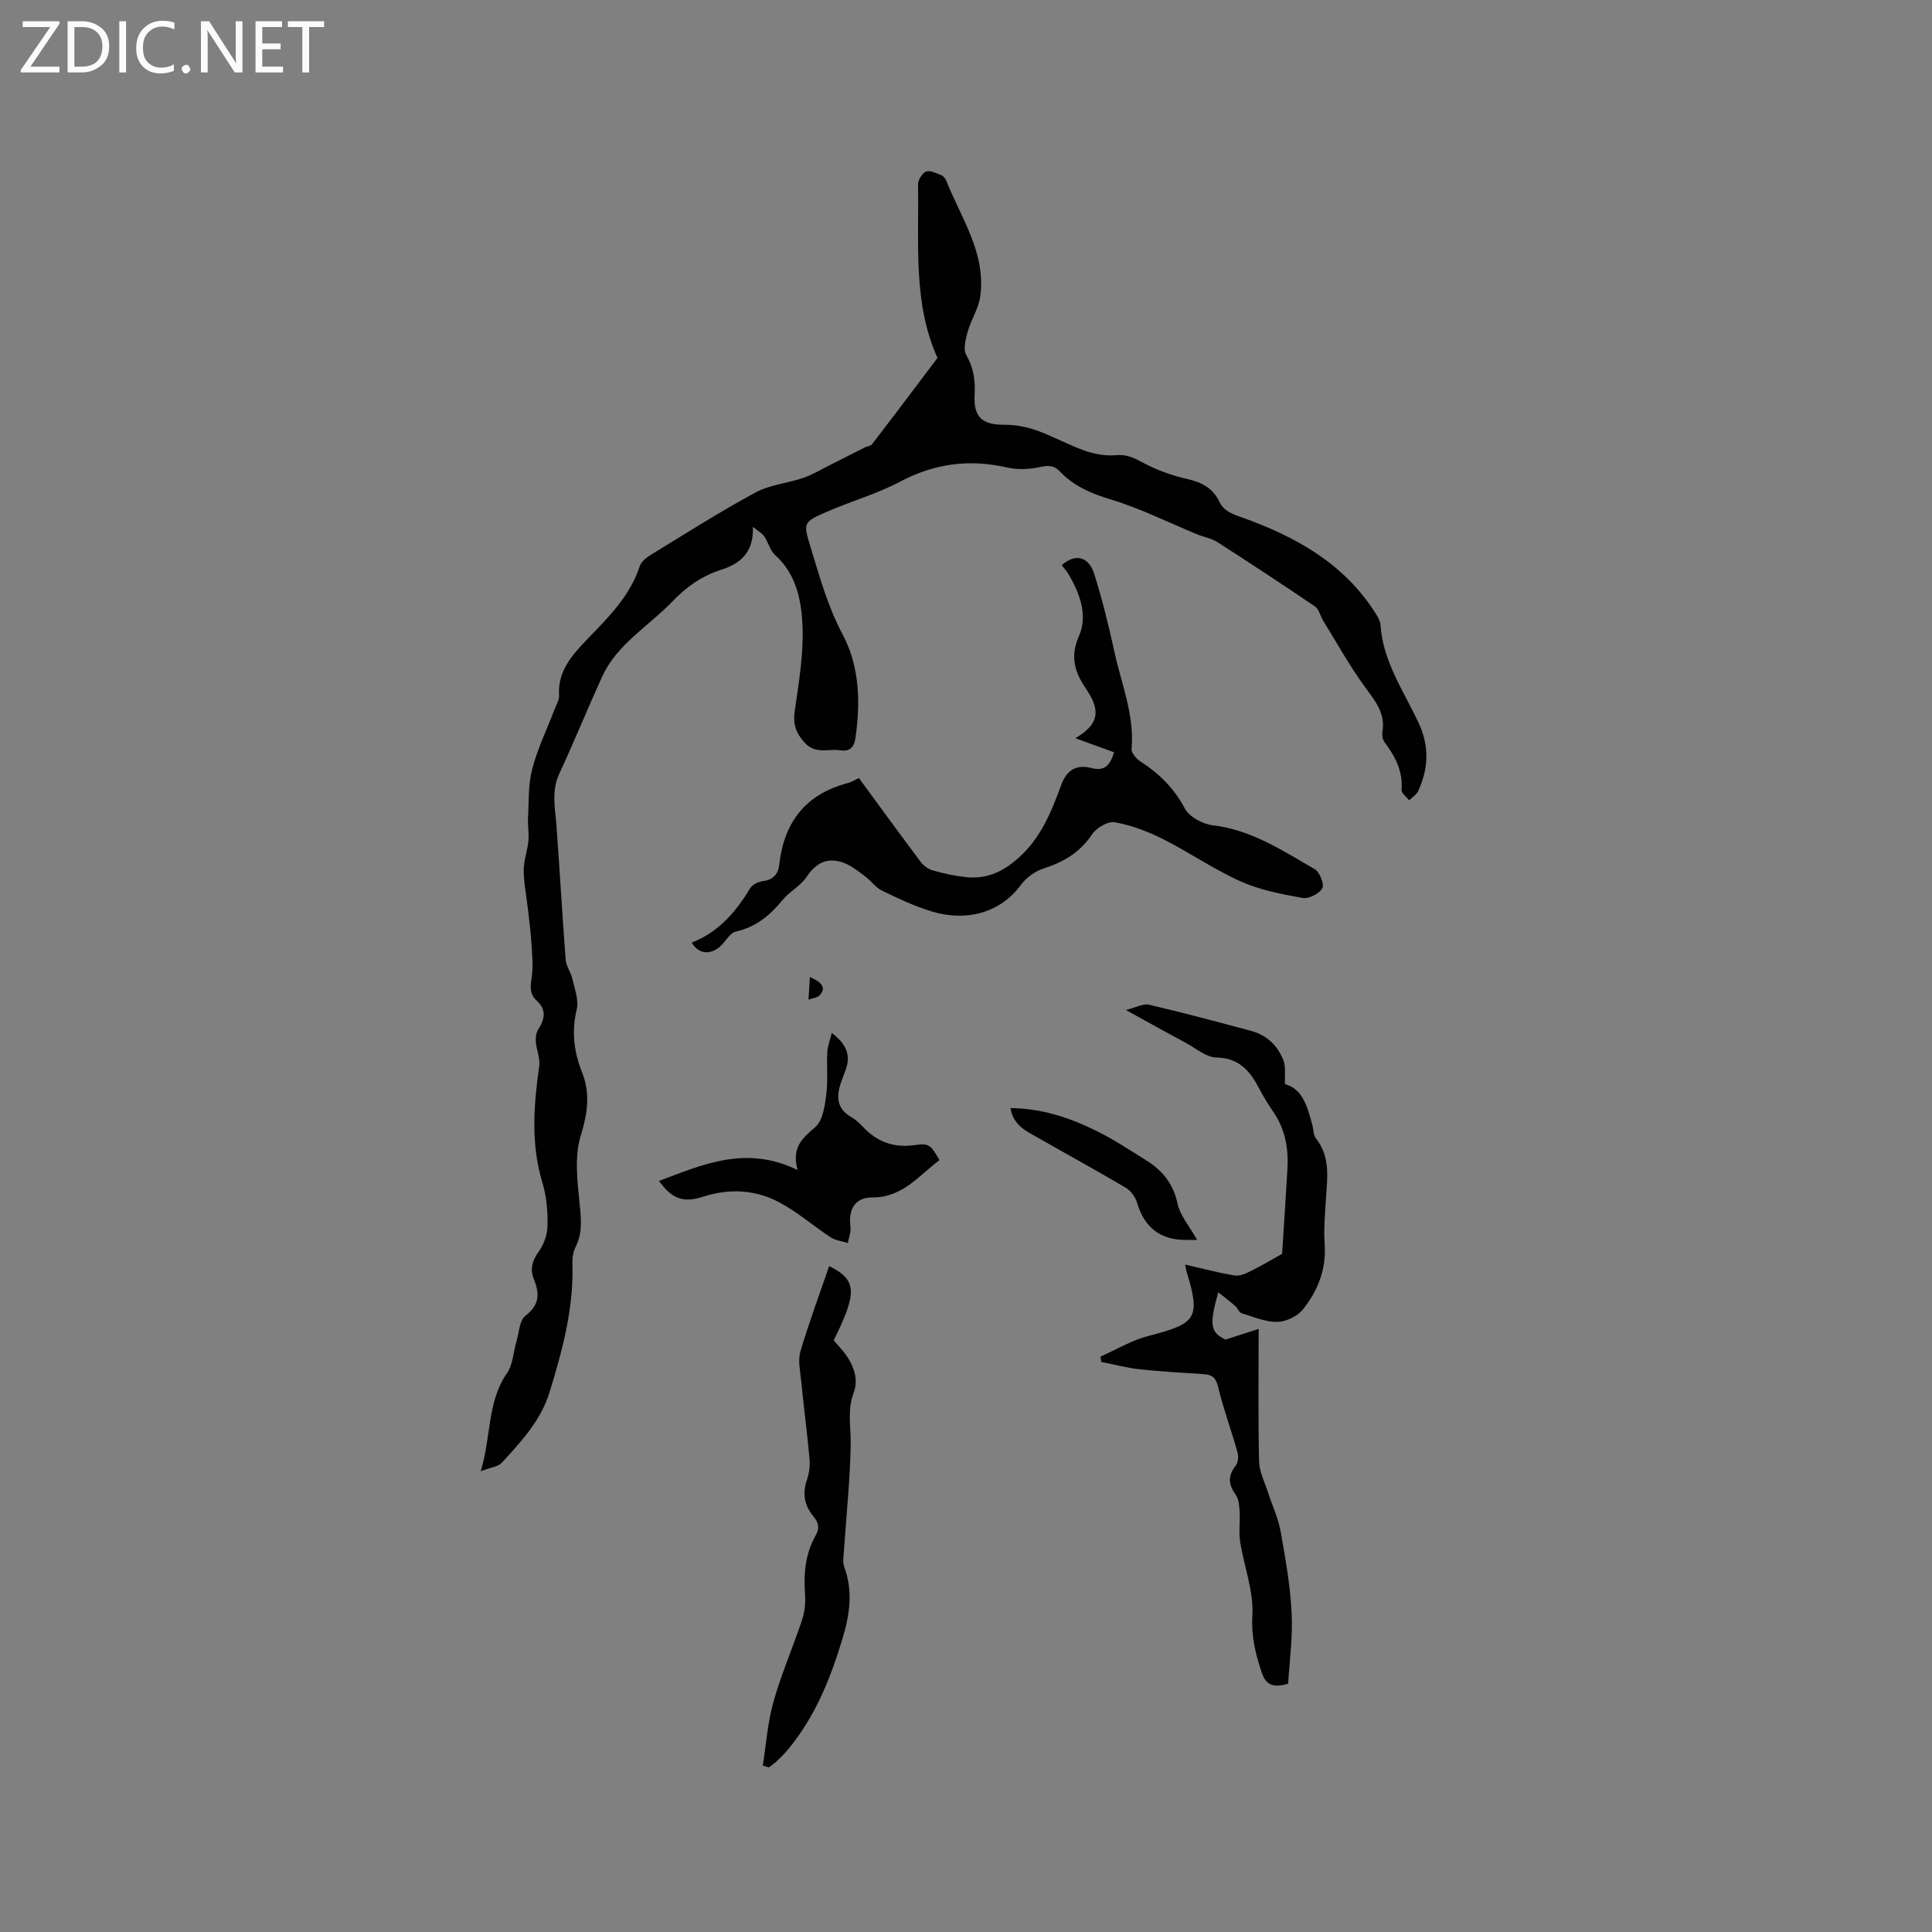 <svg enable-background="new 0 0 400 400" viewBox="0 0 400 400" xmlns="http://www.w3.org/2000/svg"><rect x="0" y="0" width="400" height="400" fill="#808080" stroke="none"/><g fill="#fcfbfa"><path d="m12.4 4.8-6.1 9h6v1.2h-8v-.5l6.1-8.9h-5.7v-1.2h7.6v.4z"/><path d="m14 15v-10.6h3c1.6 0 2.9.5 4 1.4s1.6 2.2 1.6 3.8-.5 3-1.6 3.9-2.4 1.5-4 1.5zm1.4-9.4v8.2h1.6c1.3 0 2.4-.4 3.1-1.1s1.1-1.8 1.1-3.1-.4-2.3-1.2-3-1.8-1-3.1-1z"/><path d="m26.1 4.4v10.6h-1.4v-10.6z"/><path d="m36.1 14.6c-.8.4-1.8.6-2.9.6-1.5 0-2.7-.5-3.6-1.4s-1.4-2.2-1.4-3.8c0-1.7.5-3.1 1.5-4.1s2.3-1.6 3.9-1.6c1 0 1.8.1 2.5.4v1.4c-.8-.4-1.6-.6-2.5-.6-1.2 0-2.1.4-2.9 1.2s-1.1 1.8-1.1 3.2c0 1.3.3 2.3 1 3s1.6 1.1 2.7 1.1c1 0 2-.2 2.7-.7v1.3z"/><path d="m37.6 14.3c0-.2.1-.5.3-.6s.4-.3.6-.3c.3 0 .5.1.6.3s.3.4.3.6-.1.4-.3.6-.4.3-.6.3c-.3 0-.5-.1-.6-.3s-.3-.4-.3-.6z"/><path d="m50.2 15h-1.6l-5.3-8.2c-.2-.2-.3-.5-.4-.7 0 .2.1.7.1 1.5v7.4h-1.4v-10.6h1.7l5.2 8.1c.2.4.4.6.4.7 0-.3-.1-.8-.1-1.5v-7.3h1.4z"/><path d="m58.6 15h-5.7v-10.6h5.5v1.2h-4.1v3.4h3.8v1.2h-3.8v3.6h4.3z"/><path d="m67.1 5.6h-3.1v9.4h-1.4v-9.4h-3v-1.2h7.5z"/></g><path d="m194.1 74.1c-5.12-11.27-3.81-23.68-4.03-35.9-.02-.93.86-2.36 1.67-2.68.84-.32 2.12.35 3.15.75.43.17.84.71 1.03 1.17 3.1 7.78 8.28 15.01 7.02 23.99-.35 2.48-1.89 4.76-2.58 7.22-.44 1.56-.98 3.67-.3 4.86 1.52 2.66 1.89 5.27 1.73 8.21-.27 4.66 1.59 6.25 6.14 6.22 2.24-.02 4.58.43 6.69 1.17 3.39 1.2 6.55 3 9.94 4.19 2.01.71 4.3 1.13 6.39.94 2.19-.2 3.69.46 5.54 1.47 2.89 1.58 6.12 2.74 9.34 3.47 3.01.68 5.29 1.89 6.63 4.69.94 1.97 2.62 2.52 4.63 3.24 11.14 3.97 21.24 9.55 27.77 19.98.44.71.91 1.53.96 2.33.51 7.59 4.83 13.69 7.9 20.27 2.22 4.76 2.07 9.43-.11 14.09-.35.76-1.22 1.28-1.85 1.91-.55-.71-1.63-1.47-1.58-2.13.31-3.89-1.32-6.95-3.53-9.9-.4-.53-.55-1.44-.44-2.11.66-3.75-1.36-6.26-3.44-9.08-3.25-4.41-5.91-9.25-8.8-13.93-.61-.99-.88-2.41-1.74-2.99-6.68-4.55-13.44-8.99-20.24-13.35-1.2-.77-2.75-1-4.1-1.56-5.94-2.44-11.73-5.36-17.84-7.21-4.09-1.23-7.7-2.76-10.62-5.82-1.26-1.33-2.49-1.27-4.23-.89-2.17.47-4.6.55-6.76.06-7.78-1.77-14.97-.83-22.08 2.94-4.83 2.56-10.21 4.06-15.25 6.27-4.85 2.12-4.83 2.26-3.28 7.32 1.88 6.14 3.55 12.27 6.64 18.07 3.49 6.57 3.71 14.03 2.64 21.43-.28 1.97-1.2 2.83-3.16 2.53-2.49-.37-5.16.9-7.4-1.62-1.8-2.01-2.39-3.83-2.01-6.51.82-5.77 1.83-11.61 1.62-17.39-.2-5.36-1.22-10.89-5.7-14.93-1.04-.93-1.39-2.6-2.21-3.82-.42-.63-1.18-1.02-2.37-2 .2 5.44-2.75 7.68-6.64 8.92-3.96 1.26-7.17 3.55-9.99 6.5-4.95 5.17-11.53 8.85-14.63 15.7-3.02 6.65-5.77 13.41-8.84 20.03-1.69 3.65-.81 7.24-.55 10.92.67 9.19 1.18 18.39 1.89 27.58.1 1.33 1.08 2.58 1.38 3.92.47 2.09 1.37 4.4.91 6.33-1.1 4.56-.6 8.77 1.08 12.99 1.77 4.45 1.17 8.55-.26 13.19-1.33 4.31-.69 9.38-.23 14.04.31 3.12.65 6-.8 8.91-.5 1-.72 2.25-.69 3.37.32 9.27-2.04 18.03-4.73 26.77-1.82 5.91-5.88 10.22-9.87 14.59-.77.84-2.31.97-4.38 1.77 2.22-7.35 1.31-14.35 5.43-20.29 1.25-1.8 1.32-4.41 1.98-6.63.54-1.81.6-4.31 1.83-5.25 3-2.29 2.96-4.62 1.73-7.68-.79-1.95-.32-3.74 1.03-5.6 1.09-1.49 1.8-3.6 1.83-5.45.05-2.93-.2-6.01-1.05-8.8-2.45-8.05-1.81-16.06-.67-24.17.23-1.61-.57-3.34-.7-5.03-.07-.85.05-1.89.5-2.58 1.38-2.13 1.73-4.09-.32-5.95-1.55-1.41-1.3-3.01-1.03-4.89.33-2.3.08-4.7-.07-7.05-.15-2.4-.47-4.8-.74-7.19-.29-2.61-.84-5.21-.85-7.82-.01-2.03.77-4.04.97-6.09.15-1.55-.16-3.14-.08-4.71.19-3.42.01-6.95.87-10.21 1.12-4.27 3.09-8.32 4.68-12.48.34-.89.94-1.82.88-2.69-.33-5.1 2.67-8.39 5.87-11.73 4.32-4.49 8.81-8.88 10.83-15.08.31-.96 1.42-1.82 2.35-2.39 7.14-4.37 14.21-8.87 21.57-12.85 2.99-1.62 6.65-1.94 9.94-3.05 1.76-.59 3.39-1.58 5.06-2.42 2.59-1.29 5.16-2.62 7.75-3.92.46-.23 1.14-.26 1.42-.62 3.28-4.24 6.5-8.53 9.73-12.8 1.24-1.64 2.48-3.28 3.83-5.08z" fill="#010102"/><path d="m143.22 195.14c5.51-2.11 9.1-6.29 12.06-11.19.46-.76 1.64-1.39 2.55-1.5 2.13-.26 3.26-1.31 3.49-3.37.99-8.81 5.45-14.69 14.24-16.96.69-.18 1.32-.59 2.27-1.03 4.27 5.82 8.46 11.59 12.74 17.29.6.8 1.56 1.54 2.5 1.81 2.22.64 4.52 1.15 6.81 1.4 4.19.46 7.5-.91 10.85-3.85 4.85-4.25 6.95-9.74 9.04-15.36 1.17-3.15 3.32-4.11 6.19-3.37 2.86.74 3.87-.66 4.7-3.25-2.7-.98-5.32-1.94-8.02-2.92 4.76-2.82 5.36-5.56 2.31-10.07-2.33-3.43-3.53-6.63-1.56-11.09 1.9-4.3.15-8.92-2.26-12.96-.37-.61-.88-1.13-1.32-1.69 2.77-2.5 5.6-1.86 6.75 1.83 1.64 5.24 2.98 10.6 4.14 15.97 1.44 6.68 4.2 13.14 3.58 20.22-.07.82.97 2.05 1.82 2.59 3.89 2.51 6.98 5.54 9.21 9.76.92 1.75 3.74 3.23 5.85 3.48 7.98.95 14.4 5.25 21.04 9.07 1.03.59 2.03 3.14 1.57 3.97-.63 1.12-2.81 2.22-4.08 1.99-4.35-.78-8.82-1.63-12.81-3.42-5.57-2.49-10.65-6.03-16.12-8.78-3.12-1.57-6.52-2.85-9.94-3.47-1.42-.26-3.81 1.14-4.71 2.49-2.51 3.78-5.93 5.75-10.09 7.1-1.74.57-3.55 1.88-4.64 3.36-4.06 5.52-10.88 7.82-18.55 5.49-3.52-1.07-6.91-2.67-10.23-4.29-1.36-.66-2.32-2.11-3.59-3.03-1.43-1.05-2.88-2.24-4.51-2.79-3.17-1.08-5.55.03-7.48 2.96-1.23 1.87-3.51 3-4.96 4.77-2.62 3.19-5.52 5.62-9.71 6.58-1.31.3-2.2 2.21-3.42 3.22-2.08 1.7-4.44 1.32-5.71-.96z" fill="#010102"/><path d="m266.05 224.46c3.66.97 4.65 4.73 5.66 8.47.25.92.18 2.07.72 2.74 3.11 3.9 2.35 8.34 2.08 12.76-.19 3.07-.47 6.16-.25 9.21.36 5.18-1.44 9.64-4.52 13.48-1.13 1.42-3.48 2.53-5.3 2.56-2.45.04-4.94-1.04-7.36-1.79-.55-.17-.84-1.06-1.35-1.51-1.05-.92-2.17-1.76-3.5-2.82-1.94 6.85-1.59 8.26 1.47 9.79 2.4-.77 4.38-1.4 6.89-2.21 0 9.85-.12 18.64.09 27.41.05 2.18 1.17 4.34 1.86 6.48.85 2.65 2.09 5.22 2.58 7.93 1.01 5.62 2.01 11.29 2.3 16.98.26 4.97-.46 10-.72 14.65-3.53 1.06-4.75-.09-5.54-2.51-1.25-3.79-2.13-7.35-1.87-11.61.3-5.02-1.73-10.16-2.53-15.27-.32-2.02.02-4.14-.11-6.2-.07-1.2-.15-2.61-.8-3.51-1.53-2.12-1.69-3.92-.01-6.03.51-.64.61-1.94.37-2.79-1.28-4.55-2.93-9-4.03-13.58-.45-1.86-1.21-2.46-2.88-2.58-4.44-.3-8.88-.53-13.3-1.01-2.69-.29-5.33-1-7.99-1.52-.05-.37-.11-.75-.16-1.12 3.3-1.45 6.48-3.39 9.93-4.27 10.02-2.56 10.83-3.71 7.84-13.46-.09-.29-.11-.6-.23-1.31 3.54.81 6.87 1.71 10.27 2.26 1.09.17 2.41-.47 3.48-1.01 2.41-1.22 4.74-2.61 6.31-3.48.39-6.14.77-11.87 1.1-17.6.23-4.1-.41-8.01-2.75-11.52-1.06-1.59-2.11-3.19-2.98-4.88-1.91-3.71-4.14-6.55-8.99-6.65-2.1-.04-4.18-1.87-6.23-2.97-3.91-2.1-7.78-4.26-12.5-6.86 2.13-.52 3.59-1.38 4.78-1.1 7.1 1.66 14.15 3.54 21.2 5.44 3.29.89 5.55 3.13 6.7 6.27.44 1.28.18 2.84.27 4.74z" fill="#010102"/><path d="m157.93 365.55c.7-4.41.99-8.92 2.2-13.19 1.62-5.75 4.03-11.27 5.92-16.95.55-1.65.76-3.53.63-5.27-.32-4.31.03-8.45 2.21-12.26.86-1.5.6-2.63-.51-3.97-1.79-2.15-2.3-4.64-1.34-7.43.47-1.37.7-2.93.57-4.37-.49-5.45-1.21-10.89-1.75-16.34-.2-1.99-.68-4.16-.14-5.98 1.75-5.92 3.91-11.71 5.95-17.66 5.81 2.89 5.84 5.49.93 15.38.56.63 1.18 1.3 1.77 2.01 2.15 2.58 3.53 5.73 2.38 8.82-1.36 3.62-.57 7.03-.62 10.58-.11 7.38-.91 14.75-1.4 22.13-.08 1.14-.3 2.41.07 3.42 1.89 5.06 1.08 10.01-.41 14.92-2.49 8.25-5.69 16.17-11.3 22.88-.68.81-1.42 1.57-2.19 2.29-.52.5-1.13.91-1.71 1.36-.41-.12-.83-.25-1.26-.37z" fill="#010102"/><path d="m194.51 240.2c-4.28 3.18-7.64 7.76-13.93 7.72-3.53-.02-4.99 2.47-4.5 6.03.15 1.09-.34 2.26-.54 3.4-1.2-.38-2.57-.52-3.58-1.19-3.52-2.3-6.74-5.13-10.41-7.12-5.02-2.72-10.41-3.07-16-1.27-4.23 1.36-6.49.35-9.11-3.27 9.12-3.44 18.06-7.45 28.69-2.26-1.3-4.79 1.1-6.65 3.69-8.92 1.53-1.34 1.94-4.29 2.24-6.6.39-2.92.07-5.93.22-8.89.06-1.21.55-2.39.93-3.97 2.87 2.19 4.04 4.46 2.89 7.59-.33.89-.67 1.78-.98 2.68-.98 2.86-.93 5.38 2.08 7.12.9.52 1.72 1.26 2.44 2.03 2.95 3.15 6.41 4.43 10.79 3.79 2.98-.44 3.31.06 5.08 3.13z" fill="#010102"/><path d="m247.85 256.71c-1.04 0-1.67 0-2.3 0-5.33.04-8.63-2.58-10.15-7.74-.34-1.16-1.29-2.45-2.32-3.06-5.99-3.54-12.1-6.88-18.14-10.33-2.42-1.38-5.14-2.54-5.73-6.16 6.39.05 12.08 1.94 17.49 4.57 3.69 1.79 7.16 4.09 10.65 6.27 3.33 2.08 5.56 4.83 6.45 8.92.55 2.52 2.49 4.74 4.05 7.53z" fill="#010102"/><path d="m167.68 202.27c2.74 1.21 3.34 2.35 2.01 3.8-.5.54-1.52.61-2.3.89.09-1.41.18-2.82.29-4.69z" fill="#010102"/></svg>